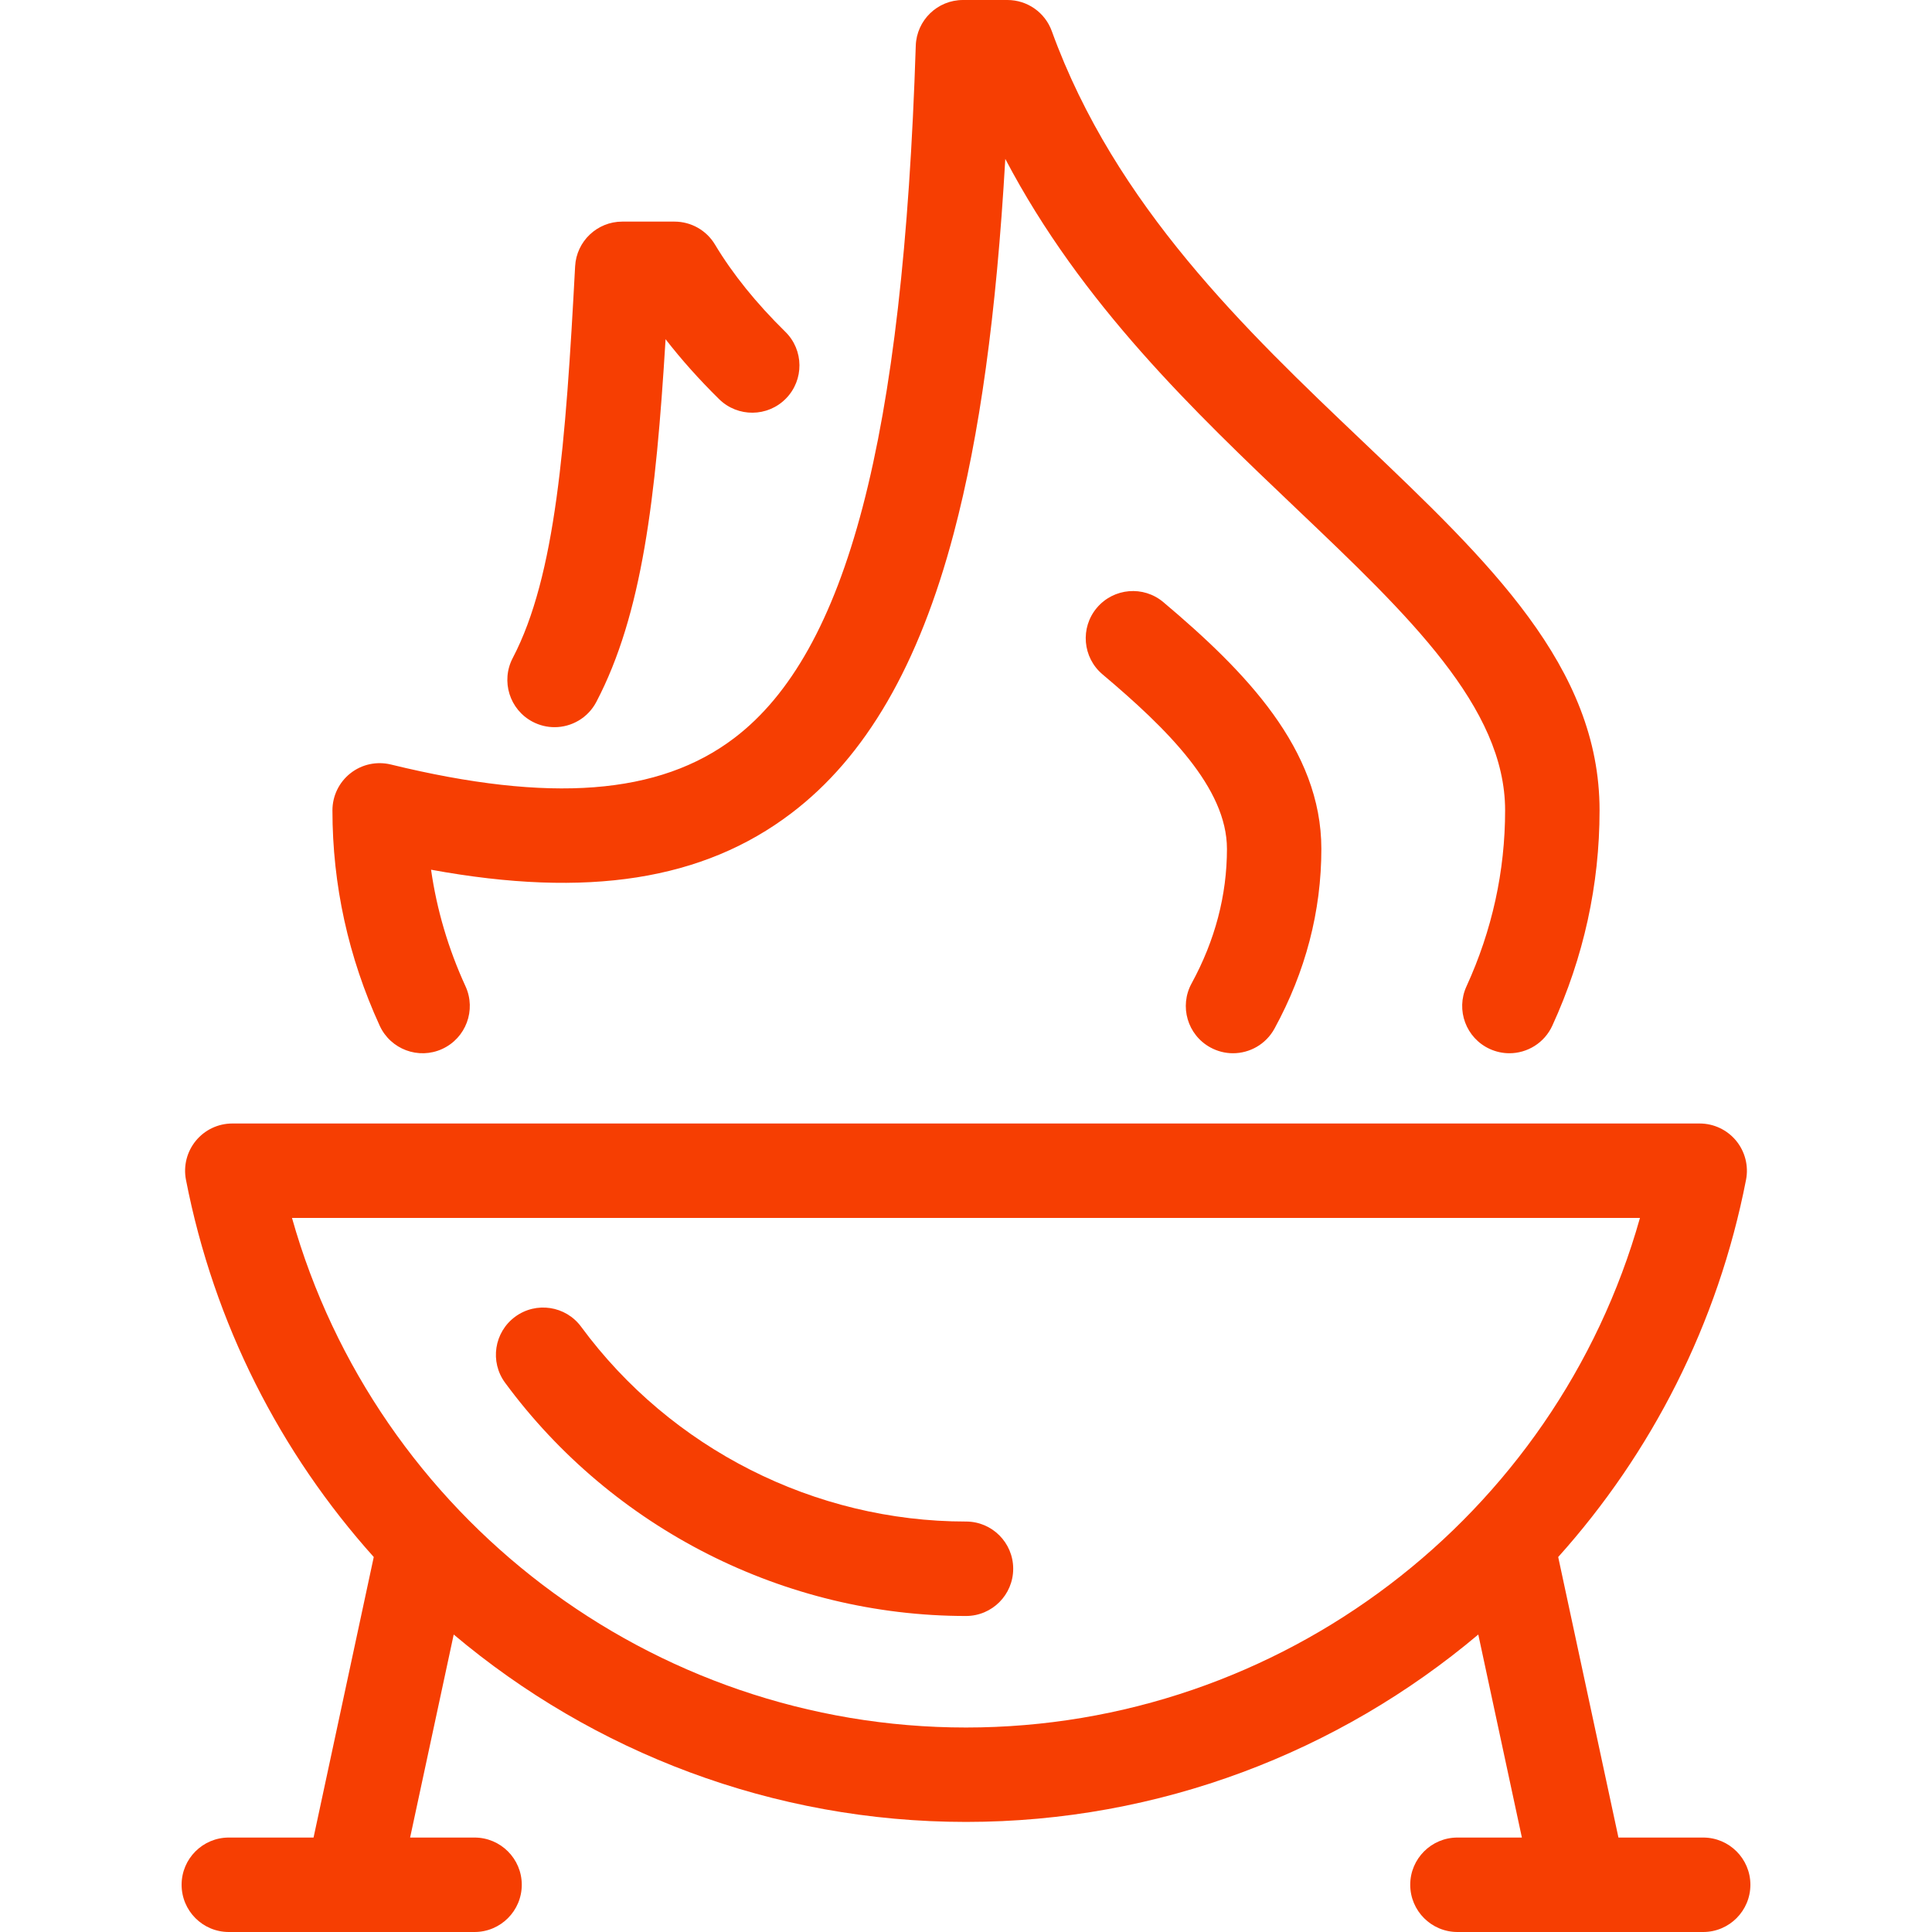 <svg width="44" height="44" viewBox="0 0 44 44" fill="none" xmlns="http://www.w3.org/2000/svg">
<g clip-path="url(#clip0_12_37)">
<path d="M8.647 23.359C7.933 21.8 7.571 20.151 7.571 18.456C7.571 18.126 7.722 17.814 7.982 17.61C8.241 17.406 8.58 17.333 8.901 17.411C12.53 18.297 15.015 18.106 16.722 16.809C19.294 14.855 20.569 9.992 20.856 1.041C20.875 0.461 21.35 0 21.931 0H22.943C23.396 0 23.8 0.283 23.954 0.709C25.398 4.69 28.384 7.531 31.018 10.037C33.922 12.8 36.429 15.186 36.429 18.456C36.429 20.151 36.067 21.801 35.353 23.359C35.172 23.754 34.782 23.987 34.375 23.987C34.225 23.987 34.073 23.955 33.928 23.889C33.388 23.642 33.151 23.003 33.398 22.464C33.982 21.188 34.278 19.84 34.278 18.456C34.278 16.108 32.081 14.017 29.536 11.595C27.212 9.384 24.631 6.928 22.895 3.619C22.691 7.166 22.311 9.913 21.721 12.144C20.927 15.148 19.717 17.235 18.022 18.521C16.017 20.045 13.386 20.462 9.817 19.807C9.947 20.717 10.209 21.607 10.602 22.463C10.849 23.003 10.612 23.641 10.072 23.889C9.532 24.137 8.895 23.899 8.647 23.359ZM39.864 42.924C39.864 43.518 39.382 44 38.789 44H36.02C36.01 44 36 44 35.989 44C35.979 44 35.969 44 35.959 44H33.193C32.599 44 32.117 43.518 32.117 42.924C32.117 42.331 32.599 41.849 33.193 41.849H34.66L33.667 37.225C30.489 39.903 26.397 41.493 22 41.493C17.603 41.493 13.511 39.903 10.333 37.225L9.34 41.849H10.807C11.401 41.849 11.883 42.331 11.883 42.924C11.883 43.518 11.401 44 10.807 44H8.041C8.021 44 8 44 7.98 44H5.211C4.617 44 4.136 43.518 4.136 42.924C4.136 42.331 4.617 41.849 5.211 41.849H7.141L8.512 35.46C6.391 33.095 4.875 30.156 4.235 26.868C4.174 26.553 4.257 26.227 4.461 25.979C4.665 25.731 4.969 25.587 5.291 25.587H38.709C39.03 25.587 39.335 25.731 39.539 25.979C39.743 26.227 39.826 26.553 39.765 26.868C39.125 30.156 37.609 33.095 35.487 35.46L36.859 41.849H38.789C39.382 41.849 39.864 42.331 39.864 42.924ZM37.349 27.738H6.65C8.567 34.535 14.824 39.343 22 39.343C29.176 39.343 35.433 34.535 37.349 27.738ZM12.131 16.438C12.29 16.521 12.46 16.561 12.629 16.561C13.016 16.561 13.39 16.351 13.582 15.984C14.623 13.995 14.937 11.364 15.158 7.725C15.517 8.189 15.925 8.645 16.378 9.091C16.802 9.507 17.483 9.501 17.899 9.077C18.315 8.653 18.309 7.972 17.885 7.556C17.223 6.906 16.684 6.238 16.283 5.569C16.089 5.245 15.739 5.047 15.361 5.047H14.172C13.6 5.047 13.128 5.495 13.098 6.066C12.883 10.11 12.656 13.117 11.677 14.986C11.402 15.512 11.605 16.162 12.131 16.438ZM27.566 23.855C27.729 23.944 27.906 23.987 28.08 23.987C28.461 23.987 28.829 23.784 29.025 23.427C29.734 22.129 30.093 20.752 30.093 19.333C30.093 17.062 28.364 15.29 26.495 13.714C26.041 13.331 25.363 13.389 24.98 13.843C24.597 14.296 24.655 14.975 25.109 15.358C26.581 16.599 27.943 17.941 27.943 19.333C27.943 20.388 27.672 21.418 27.138 22.396C26.853 22.917 27.044 23.57 27.566 23.855ZM22 34.652C18.556 34.652 15.28 32.994 13.235 30.216C12.883 29.738 12.21 29.636 11.732 29.988C11.254 30.34 11.151 31.013 11.503 31.491C13.952 34.817 17.876 36.803 22 36.803C22.594 36.803 23.075 36.321 23.075 35.727C23.075 35.134 22.594 34.652 22 34.652Z" fill="#F63E02"/>
</g>
<defs>
<clipPath id="clip0_12_37">
<rect width="44" height="44" fill="white"/>
</clipPath>
</defs>
</svg>
